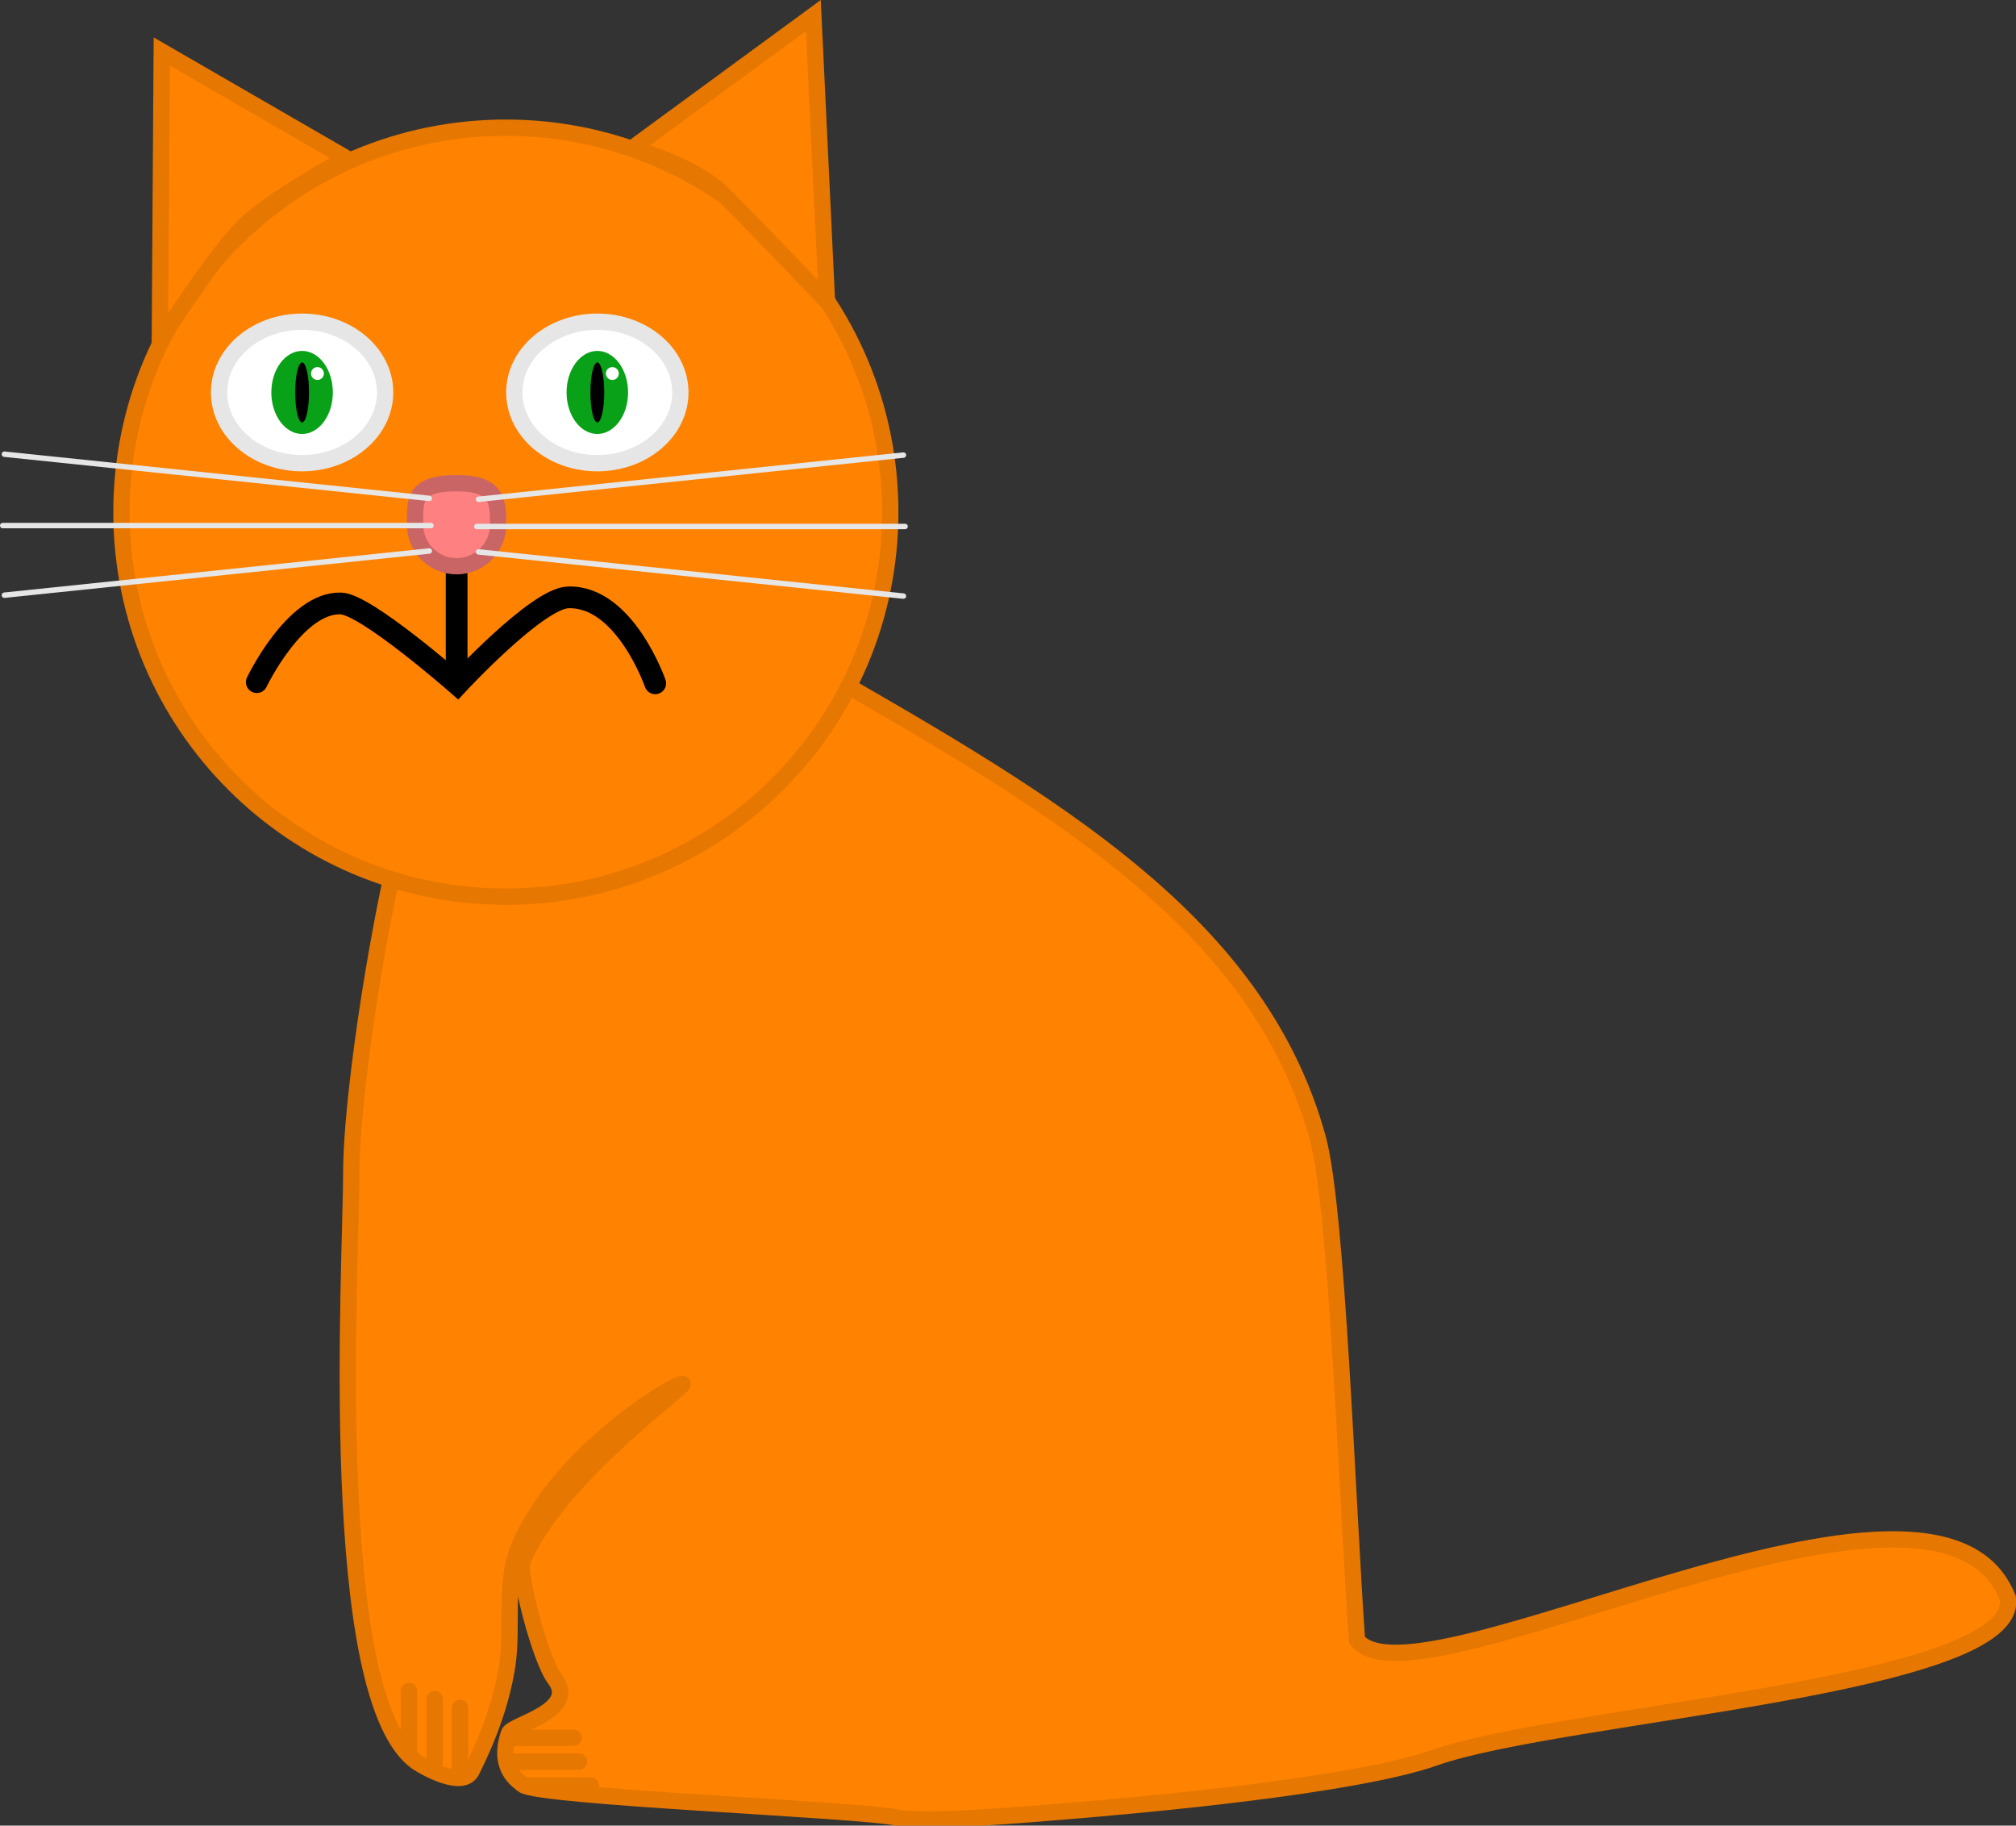 <svg version="1.1" xmlns="http://www.w3.org/2000/svg" xmlns:xlink="http://www.w3.org/1999/xlink" width="185.637" height="168.079" viewBox="0,0,185.637,168.079"><rect x="0" y="0" width="185.637" height="168.079" fill="#333333" stroke="none"/><g transform="translate(-227.419,-95.525)"><g data-paper-data="{&quot;isPaintingLayer&quot;:true}" fill-rule="nonzero" stroke-linejoin="miter" stroke-miterlimit="10" stroke-dasharray="" stroke-dashoffset="0" style="mix-blend-mode: normal"><path d="M348.767,200.319c1.8,6.535 2.712,33.61 3.605,46.197c5.467,7.039 53.5,-20.439 59.933,-3.854c1.223,8.184 -41.228,10.604 -52.747,14.678c-7.302,2.583 -26.513,4.34 -34.458,4.98c-2.341,0.189 -12.726,1.099 -15.029,0.555c-3.197,-0.756 -33.193,-1.891 -34.514,-3.039c-0.425,-0.369 -2.381,-1.516 -1.271,-4.745c0.271,-0.788 6.454,-2.055 4.22,-4.991c-1.39,-1.826 -3.398,-9.836 -2.992,-10.818c3.174,-7.666 15.218,-16.25 14.75,-16.333c-0.706,-0.125 -11.4,6.323 -15.039,14.939c-1.409,3.337 -0.546,7.362 -1.1,10.996c-0.688,4.511 -2.659,8.418 -3.26,9.656c-0.858,1.766 -4.571,-0.457 -4.983,-0.736c-8.556,-5.781 -6.115,-45.96 -6.115,-54.483c0,-8.989 4.774,-39.201 9.903,-45.474c6.11,-7.473 22.129,-7.033 35.764,0.807c20.764,11.94 38.102,22.676 43.333,41.667z" fill="#ff8200" stroke="#e67700" stroke-width="1.5" stroke-linecap="butt"/><path d="M238.601,142.678c0,-19.55 15.848,-35.398 35.398,-35.398c19.55,0 35.398,15.848 35.398,35.398c0,19.55 -15.848,35.398 -35.398,35.398c-19.55,0 -35.398,-15.848 -35.398,-35.398z" fill="#ff8200" stroke="#e67700" stroke-width="1.5" stroke-linecap="butt"/><path d="M242.135,126.88l0.176,-26.617l16.992,9.822c0,0 -6.944,3.783 -9.427,6.256c-2.728,2.718 -7.741,10.539 -7.741,10.539z" fill="#ff8200" stroke="#e67700" stroke-width="1.5" stroke-linecap="butt"/><path d="M285.625,109.182l16.689,-12.228l1.253,26.31c0,0 -6.831,-7.143 -9.56,-9.861c-2.728,-2.718 -8.382,-4.221 -8.382,-4.221z" data-paper-data="{&quot;index&quot;:null}" fill="#ff8200" stroke="#e67700" stroke-width="1.5" stroke-linecap="butt"/><path d="M262.882,131.655c0,3.597 -3.423,6.513 -7.646,6.513c-4.223,0 -7.646,-2.916 -7.646,-6.513c0,-3.597 3.423,-6.513 7.646,-6.513c4.223,0 7.646,2.916 7.646,6.513z" fill="#ffffff" stroke="#e6e6e6" stroke-width="1.5" stroke-linecap="butt"/><path d="M290.068,131.655c0,3.597 -3.423,6.513 -7.646,6.513c-4.223,0 -7.646,-2.916 -7.646,-6.513c0,-3.597 3.423,-6.513 7.646,-6.513c4.223,0 7.646,2.916 7.646,6.513z" fill="#ffffff" stroke="#e6e6e6" stroke-width="1.5" stroke-linecap="butt"/><path d="M258.068,131.655c0,2.111 -1.268,3.823 -2.832,3.823c-1.564,0 -2.832,-1.712 -2.832,-3.823c0,-2.111 1.268,-3.823 2.832,-3.823c1.564,0 2.832,1.712 2.832,3.823z" fill="#08a117" stroke="#00d916" stroke-width="0" stroke-linecap="butt"/><path d="M285.254,131.655c0,2.111 -1.268,3.823 -2.832,3.823c-1.564,0 -2.832,-1.712 -2.832,-3.823c0,-2.111 1.268,-3.823 2.832,-3.823c1.564,0 2.832,1.712 2.832,3.823z" fill="#08a117" stroke="#00d916" stroke-width="0" stroke-linecap="butt"/><path d="M255.874,131.655c0,1.525 -0.285,2.761 -0.637,2.761c-0.352,0 -0.637,-1.236 -0.637,-2.761c0,-1.525 0.285,-2.761 0.637,-2.761c0.352,0 0.637,1.236 0.637,2.761z" fill="#000000" stroke="none" stroke-width="0" stroke-linecap="butt"/><path d="M283.059,131.655c0,1.525 -0.285,2.761 -0.637,2.761c-0.352,0 -0.637,-1.236 -0.637,-2.761c0,-1.525 0.285,-2.761 0.637,-2.761c0.352,0 0.637,1.236 0.637,2.761z" fill="#000000" stroke="none" stroke-width="0" stroke-linecap="butt"/><path d="M251.063,158.328c0,0 3.53,-7.389 7.754,-7.246c2.321,0.079 10.726,7.454 10.726,7.454c0,0 7.322,-7.904 10.17,-8.01c5.229,-0.194 8.04,7.91 8.04,7.91" data-paper-data="{&quot;index&quot;:null}" fill="none" stroke="#000000" stroke-width="2" stroke-linecap="round"/><path d="M269.466,143.832v12.46" fill="none" stroke="#000000" stroke-width="2" stroke-linecap="round"/><path d="M265.643,143.832c0,-2.111 -0.271,-3.823 3.823,-3.823c3.811,0 3.823,1.712 3.823,3.823c0,2.111 -1.712,3.823 -3.823,3.823c-2.111,0 -3.823,-1.712 -3.823,-3.823z" fill="#ff8080" stroke="#ca6565" stroke-width="1.5" stroke-linecap="butt"/><path d="M283.212,129.914c0,-0.328 0.266,-0.594 0.594,-0.594c0.328,0 0.594,0.266 0.594,0.594c0,0.328 -0.266,0.594 -0.594,0.594c-0.328,0 -0.594,-0.266 -0.594,-0.594z" fill="#ffffff" stroke="#ffffff" stroke-width="0" stroke-linecap="butt"/><path d="M256.058,129.914c0,-0.328 0.266,-0.594 0.594,-0.594c0.328,0 0.594,0.266 0.594,0.594c0,0.328 -0.266,0.594 -0.594,0.594c-0.328,0 -0.594,-0.266 -0.594,-0.594z" fill="#ffffff" stroke="#ffffff" stroke-width="0" stroke-linecap="butt"/><path d="M265.072,251.203v5.833" fill="none" stroke="#e67700" stroke-width="1.5" stroke-linecap="round"/><path d="M267.443,257.778v-5.833" fill="none" stroke="#e67700" stroke-width="1.5" stroke-linecap="round"/><path d="M269.779,252.761v5.833" fill="none" stroke="#e67700" stroke-width="1.5" stroke-linecap="round"/><path d="M266.951,141.41l-39.126,-4.069" fill="none" stroke="#e6e6e6" stroke-width="0.5" stroke-linecap="round"/><path d="M267.108,143.914h-39.439" fill="none" stroke="#e6e6e6" stroke-width="0.5" stroke-linecap="round"/><path d="M266.951,146.253l-39.126,4.069" data-paper-data="{&quot;index&quot;:null}" fill="none" stroke="#e6e6e6" stroke-width="0.5" stroke-linecap="round"/><path d="M271.482,141.492l39.126,-4.069" data-paper-data="{&quot;index&quot;:null}" fill="none" stroke="#e6e6e6" stroke-width="0.5" stroke-linecap="round"/><path d="M271.325,143.996h39.439" data-paper-data="{&quot;index&quot;:null}" fill="none" stroke="#e6e6e6" stroke-width="0.5" stroke-linecap="round"/><path d="M271.482,146.336l39.126,4.069" data-paper-data="{&quot;index&quot;:null}" fill="none" stroke="#e6e6e6" stroke-width="0.5" stroke-linecap="round"/><path d="M281.829,259.915h-5.833" fill="none" stroke="#e67700" stroke-width="1.5" stroke-linecap="round"/><path d="M274.915,257.706h5.833" fill="none" stroke="#e67700" stroke-width="1.5" stroke-linecap="round"/><path d="M280.232,255.521h-5.833" fill="none" stroke="#e67700" stroke-width="1.5" stroke-linecap="round"/><rect x="547.182" y="275.961" transform="scale(0.5,0.5)" width="185.637" height="168.079" fill="none" stroke="none" stroke-width="0.5" stroke-linecap="butt"/></g></g></svg><!--rotationCenter:92.58144165916141:84.47511966203007-->